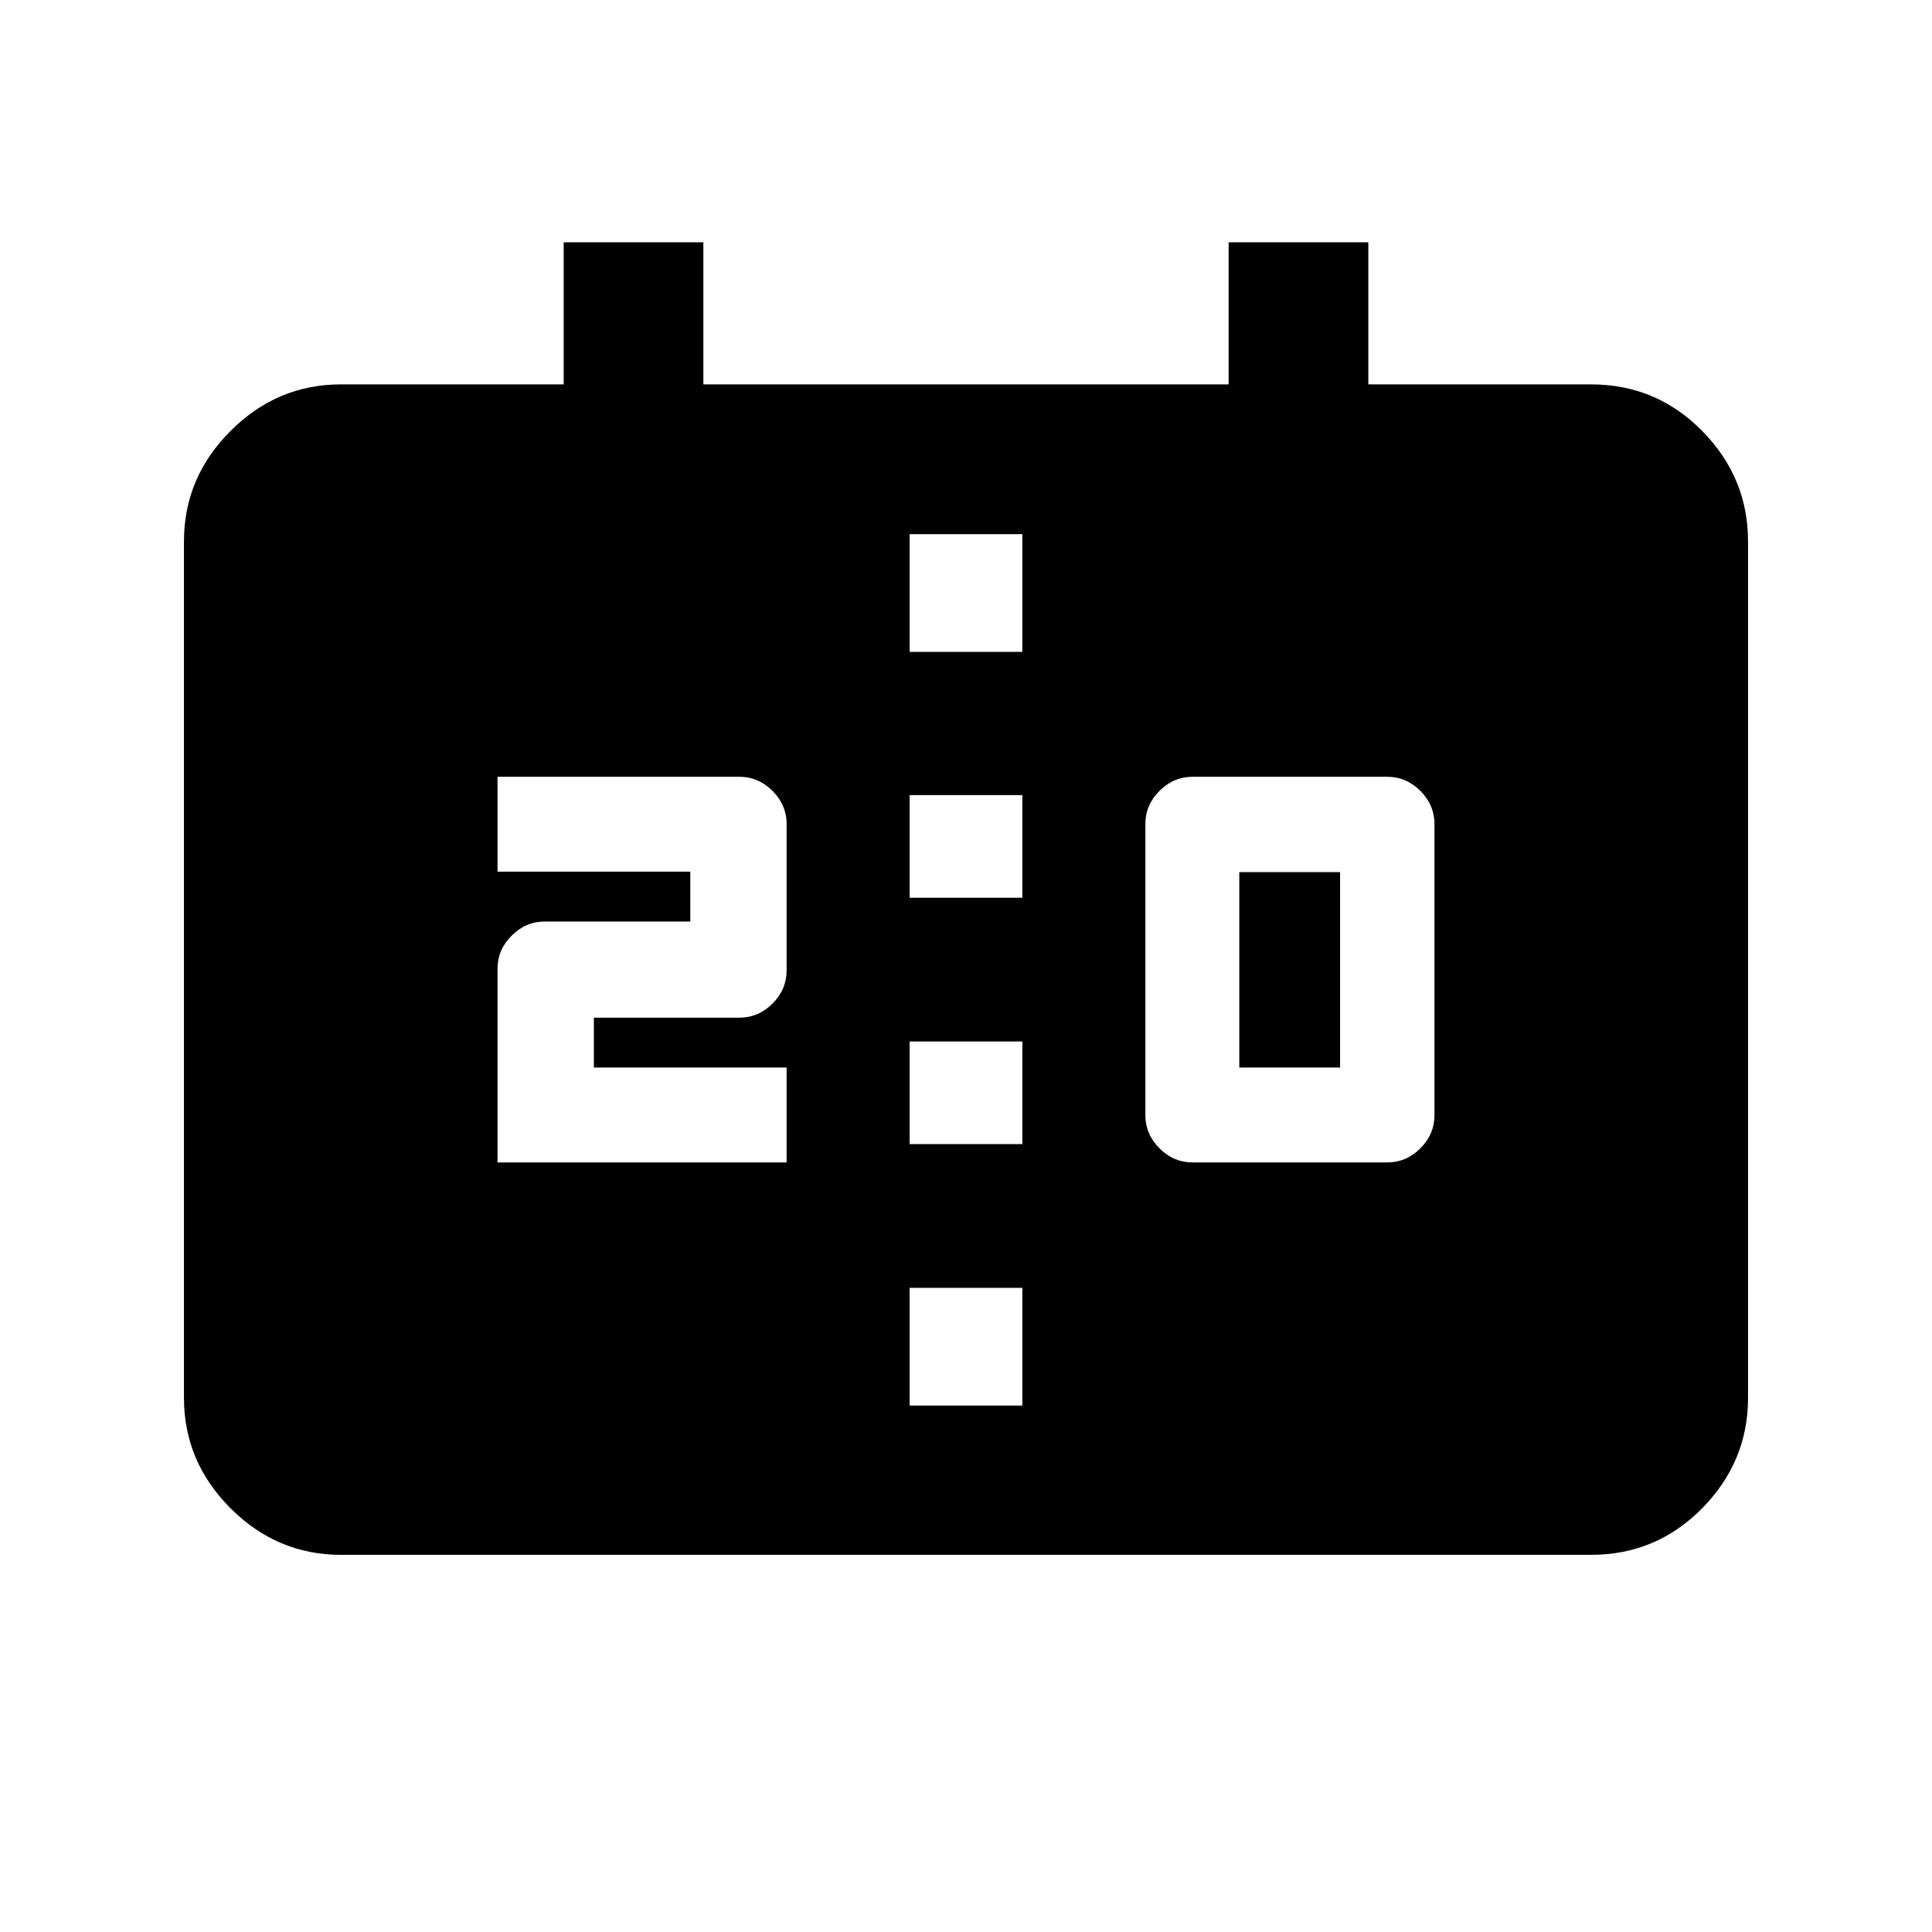 <svg xmlns="http://www.w3.org/2000/svg" height="20" viewBox="0 -960 960 960" width="20"><path d="M169.41-187.41q-31.72 0-54.86-23.14t-23.14-54.86V-691q0-31.72 23.14-54.86T169.41-769h110.68v-70.59h69.41V-769h261v-70.59h69.41V-769h110.68q32.42 0 55.21 23.14T868.59-691v425.59q0 31.72-22.79 54.86t-55.21 23.14H169.41ZM452-261.59h56v-58.5h-56v58.5Zm140.59-120.8h96.74q9.44 0 16.44-7.01 7.01-7.01 7.01-16.45v-144.72q0-9.43-7.01-16.44-7-7.01-16.44-7.01h-96.74q-9.44 0-16.45 7.01t-7.01 16.44v144.72q0 9.44 7.01 16.45t16.45 7.01Zm-345.37 0h143.65v-47.15h-95.78v-24.79h72.32q9.44 0 16.45-7 7.01-7.01 7.01-16.45v-72.79q0-9.43-7.01-16.44-7.01-7.01-16.45-7.01H247.22v47.15H343v24.78h-72.33q-9.44 0-16.44 7.01-7.01 7.01-7.01 16.45v96.24ZM452-391.5h56v-51h-56v51Zm163.8-38.04v-97.09h50.07v97.09H615.8ZM452-513.91h56v-51h-56v51Zm0-122.18h56v-58.5h-56v58.5Z"/></svg>